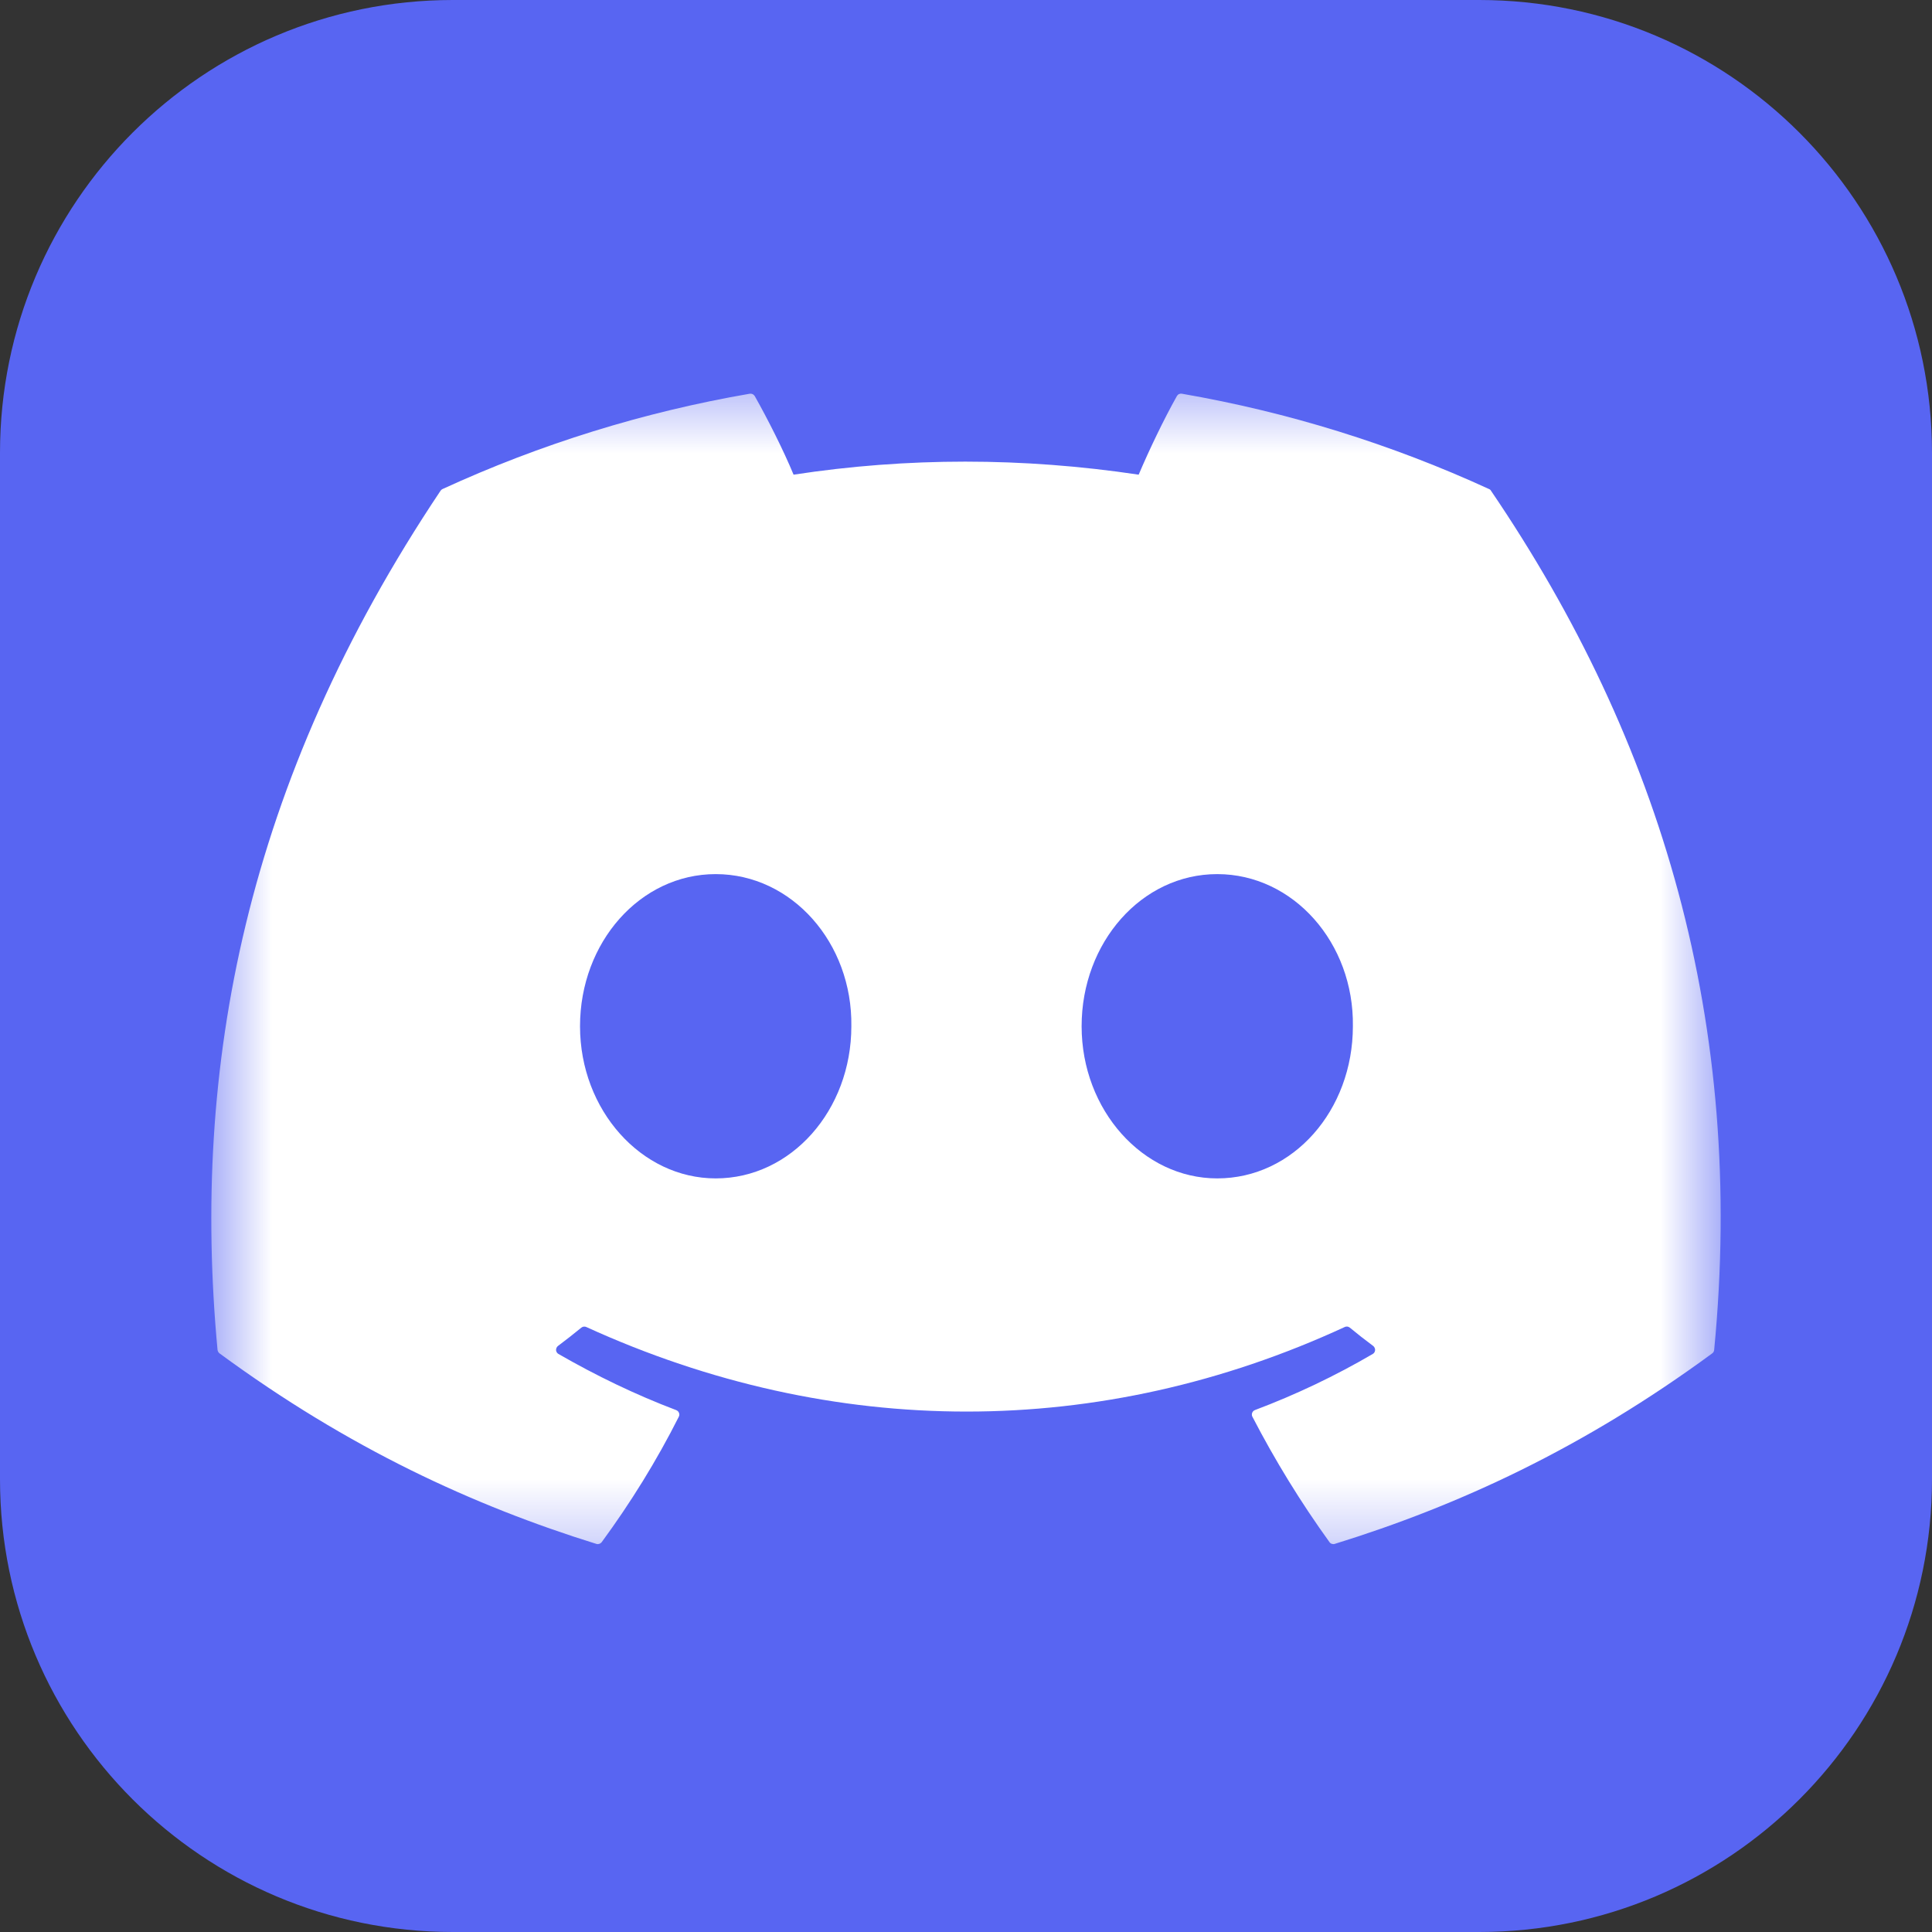 <svg width="32" height="32" viewBox="0 0 32 32" fill="none" xmlns="http://www.w3.org/2000/svg">
<rect x="0" y="0" width="32" height="32" fill="#333333" stroke="none"/>
<path d="M24.5 0H7.5C3.358 0 0 3.358 0 7.5V24.5C0 28.642 3.358 32 7.5 32H24.5C28.642 32 32 28.642 32 24.5V7.5C32 3.358 28.642 0 24.5 0Z" fill="#5865F2"/>
<mask id="mask0_111_313" style="mask-type:luminance" maskUnits="userSpaceOnUse" x="3" y="6" width="26" height="20">
<path d="M3.5 6.375H28.5V25.741H3.5V6.375Z" fill="white"/>
</mask>
<g mask="url(#mask0_111_313)">
<path d="M24.663 8.1C23.043 7.356 21.332 6.825 19.575 6.521C19.559 6.518 19.542 6.521 19.528 6.527C19.513 6.534 19.501 6.546 19.493 6.56C19.273 6.951 19.03 7.461 18.86 7.862C16.938 7.574 15.026 7.574 13.144 7.862C12.974 7.452 12.721 6.951 12.501 6.56C12.492 6.546 12.48 6.535 12.466 6.528C12.451 6.521 12.435 6.519 12.419 6.521C10.661 6.824 8.951 7.355 7.33 8.1C7.316 8.106 7.305 8.116 7.297 8.128C4.056 12.97 3.168 17.693 3.603 22.358C3.606 22.381 3.618 22.402 3.636 22.416C5.774 23.987 7.845 24.94 9.878 25.572C9.894 25.577 9.911 25.576 9.927 25.571C9.942 25.566 9.956 25.556 9.966 25.543C10.447 24.887 10.876 24.194 11.243 23.466C11.248 23.456 11.251 23.445 11.252 23.434C11.252 23.423 11.25 23.412 11.246 23.401C11.242 23.391 11.236 23.381 11.228 23.374C11.22 23.366 11.21 23.36 11.2 23.356C10.52 23.098 9.872 22.784 9.25 22.426C9.238 22.42 9.229 22.41 9.222 22.399C9.215 22.388 9.211 22.375 9.21 22.362C9.21 22.349 9.212 22.336 9.218 22.324C9.223 22.312 9.231 22.301 9.242 22.293C9.373 22.195 9.502 22.094 9.629 21.99C9.64 21.981 9.654 21.975 9.668 21.973C9.682 21.971 9.697 21.973 9.71 21.979C13.801 23.847 18.231 23.847 22.274 21.979C22.287 21.973 22.302 21.97 22.316 21.972C22.331 21.974 22.344 21.98 22.356 21.989C22.483 22.094 22.612 22.195 22.744 22.293C22.755 22.301 22.763 22.312 22.768 22.324C22.774 22.335 22.777 22.349 22.776 22.362C22.775 22.375 22.771 22.388 22.765 22.399C22.758 22.41 22.748 22.42 22.737 22.426C22.114 22.79 21.461 23.101 20.786 23.355C20.776 23.359 20.766 23.365 20.758 23.373C20.75 23.381 20.744 23.391 20.74 23.401C20.736 23.412 20.734 23.423 20.735 23.434C20.735 23.445 20.738 23.456 20.744 23.466C21.118 24.188 21.544 24.882 22.02 25.542C22.029 25.556 22.043 25.566 22.059 25.571C22.075 25.576 22.091 25.577 22.107 25.572C24.15 24.94 26.221 23.987 28.36 22.416C28.369 22.41 28.377 22.401 28.382 22.391C28.388 22.381 28.391 22.37 28.392 22.359C28.914 16.966 27.519 12.282 24.696 8.129C24.689 8.116 24.678 8.105 24.663 8.1ZM11.854 19.518C10.622 19.518 9.607 18.387 9.607 16.998C9.607 15.609 10.603 14.478 11.854 14.478C13.116 14.478 14.121 15.619 14.101 16.998C14.101 18.387 13.106 19.518 11.854 19.518ZM20.161 19.518C18.929 19.518 17.915 18.387 17.915 16.998C17.915 15.609 18.91 14.478 20.161 14.478C21.422 14.478 22.428 15.619 22.408 16.998C22.408 18.387 21.422 19.518 20.161 19.518Z" fill="white"/>
</g>
</svg>
